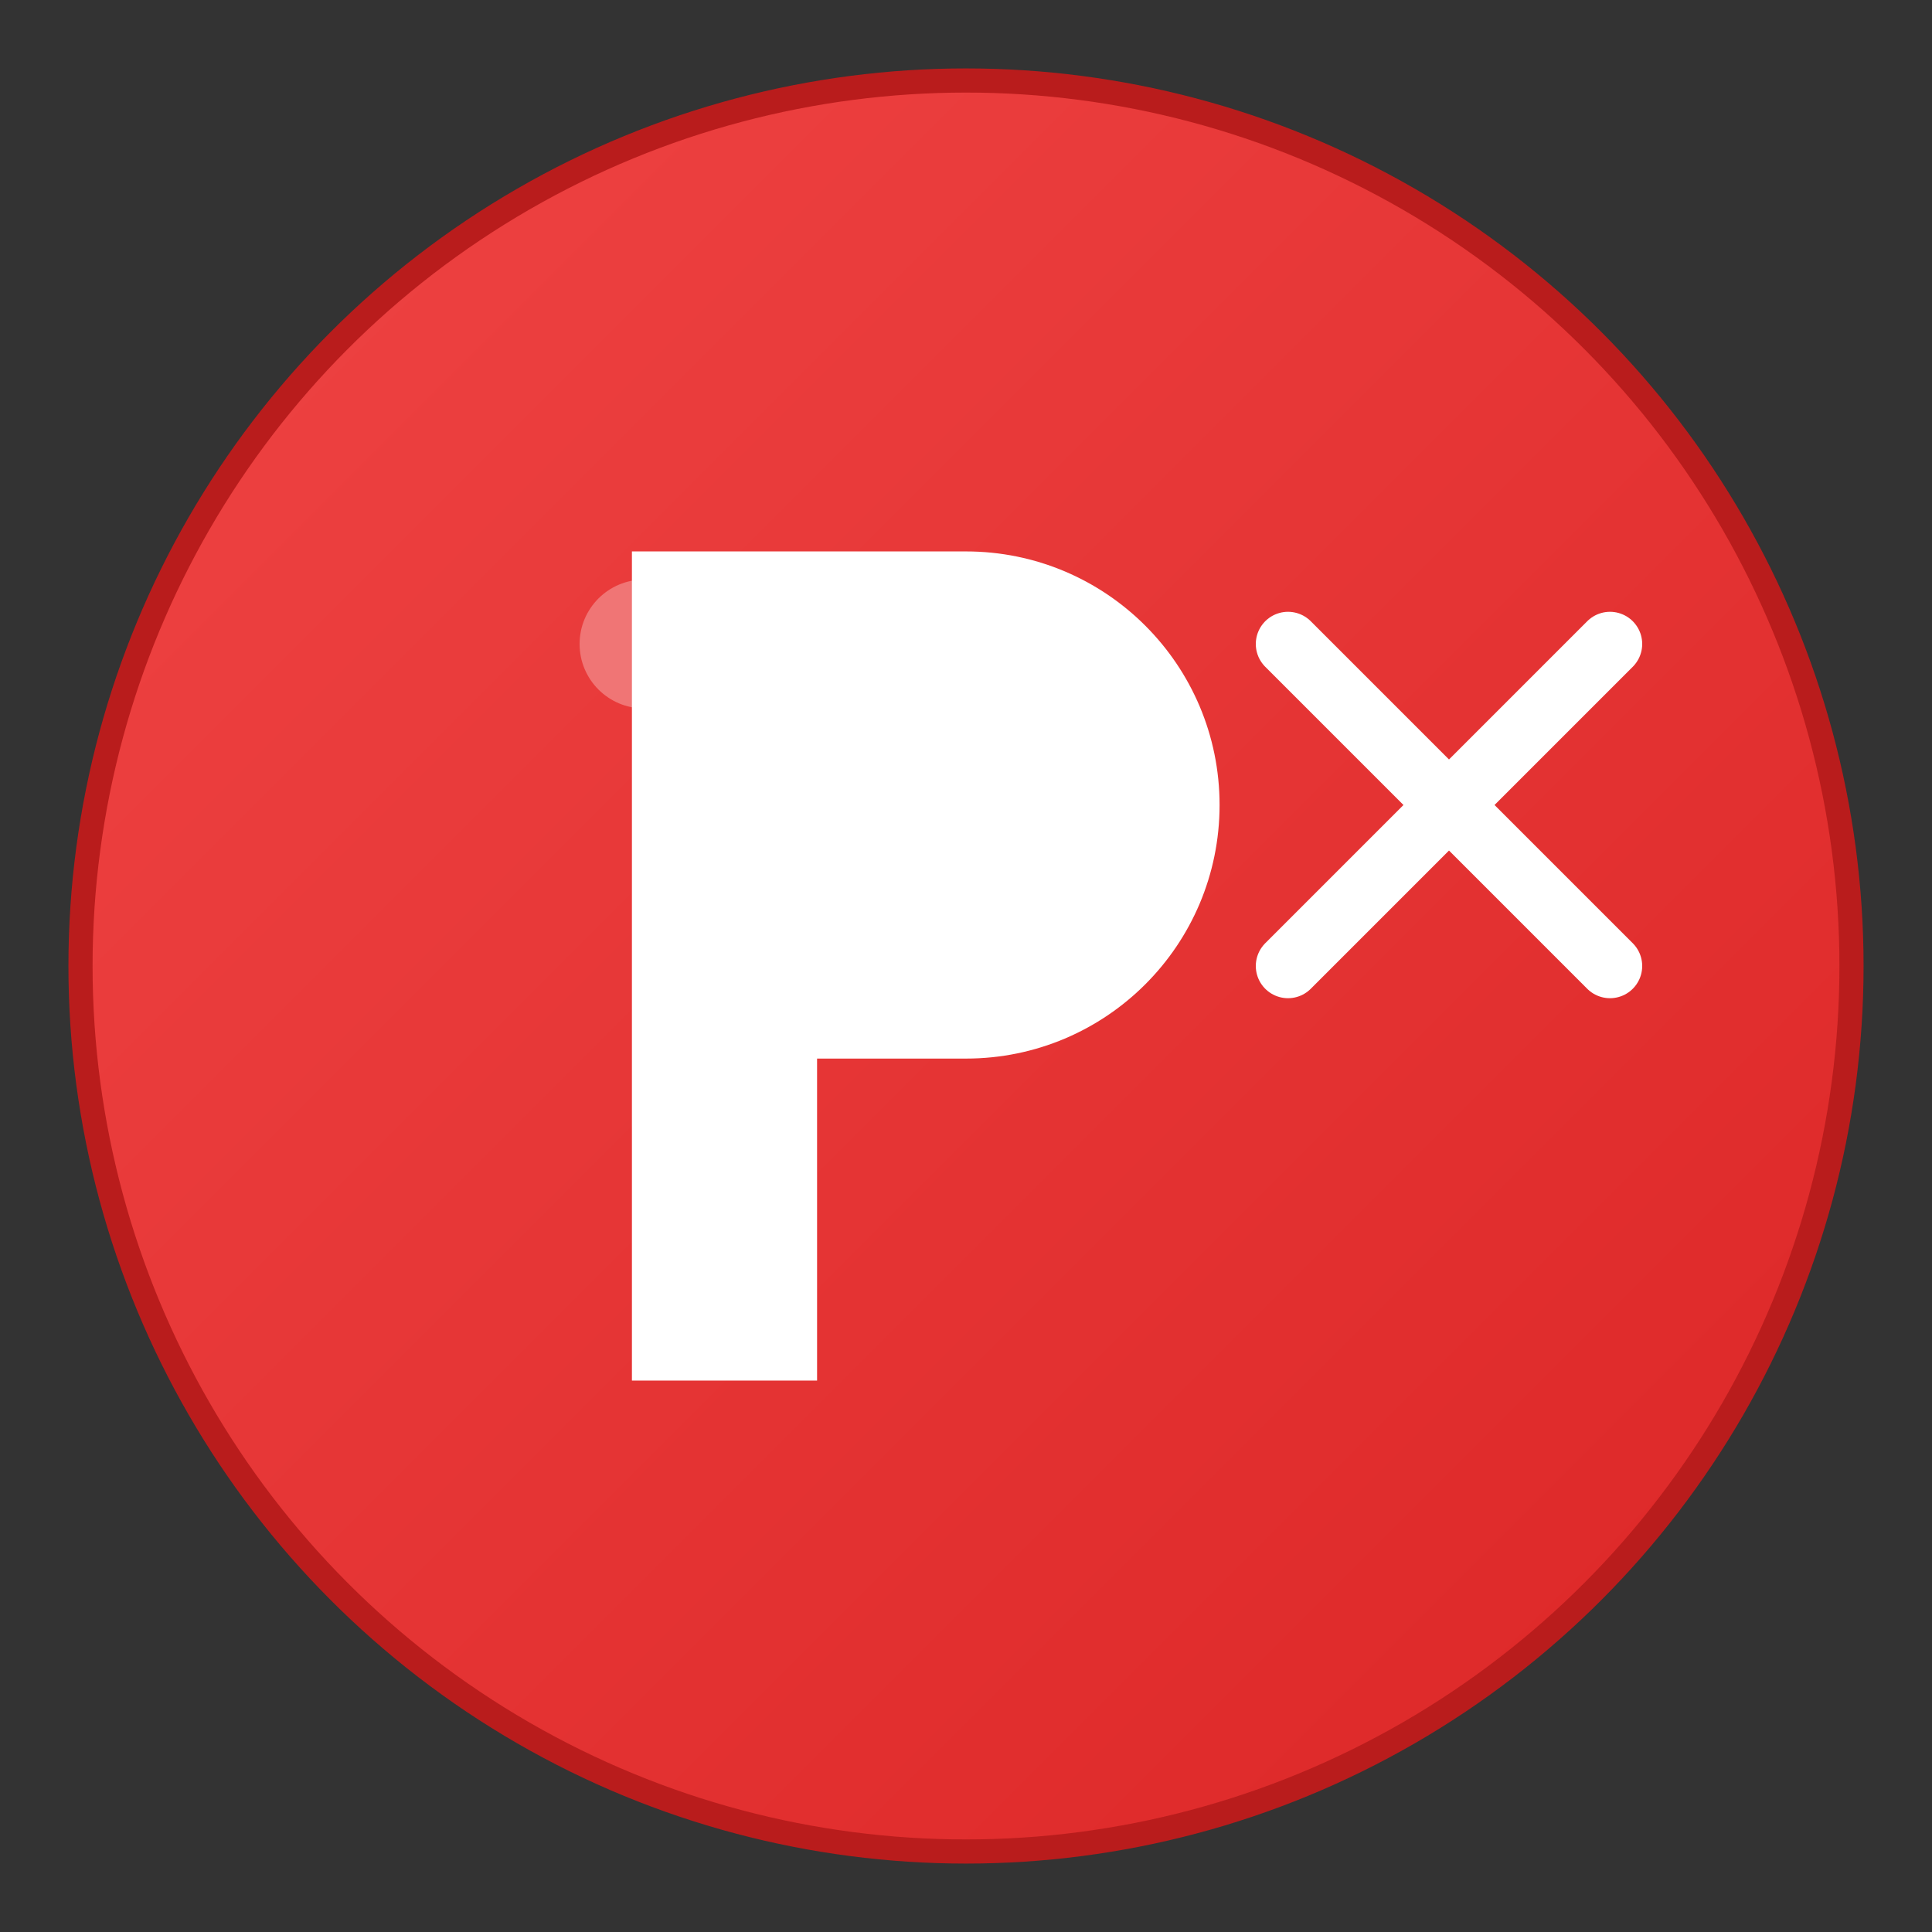 <?xml version="1.0" encoding="UTF-8"?>
<svg width="24" height="24" viewBox="0 0 24 24" fill="none" xmlns="http://www.w3.org/2000/svg">
  <rect x="0" y="0" width="24" height="24" fill="#333333" stroke="none"/>
  <!-- Círculo de fundo com gradiente -->
  <defs>
    <linearGradient id="grad2" x1="0%" y1="0%" x2="100%" y2="100%">
      <stop offset="0%" style="stop-color:#EF4444;stop-opacity:1" />
      <stop offset="100%" style="stop-color:#DC2626;stop-opacity:1" />
    </linearGradient>
  </defs>
  
  <!-- Círculo externo com efeito de brilho -->
  <circle cx="12" cy="12" r="11" fill="url(#grad2)" stroke="#B91C1C" stroke-width="0.3"/>
  
  <!-- Símbolo de estacionamento -->
  <path d="M8 7H12C13.657 7 15 8.343 15 10C15 11.657 13.657 13 12 13H10V17H8V7Z" fill="white" stroke="white" stroke-width="0.3"/>
  
  <!-- X mark com efeito de brilho -->
  <path d="M16 8L20 12M20 8L16 12" stroke="white" stroke-width="0.8" stroke-linecap="round" stroke-linejoin="round"/>
  
  <!-- Efeito de brilho -->
  <circle cx="8" cy="8" r="0.8" fill="white" fill-opacity="0.3"/>
</svg> 
